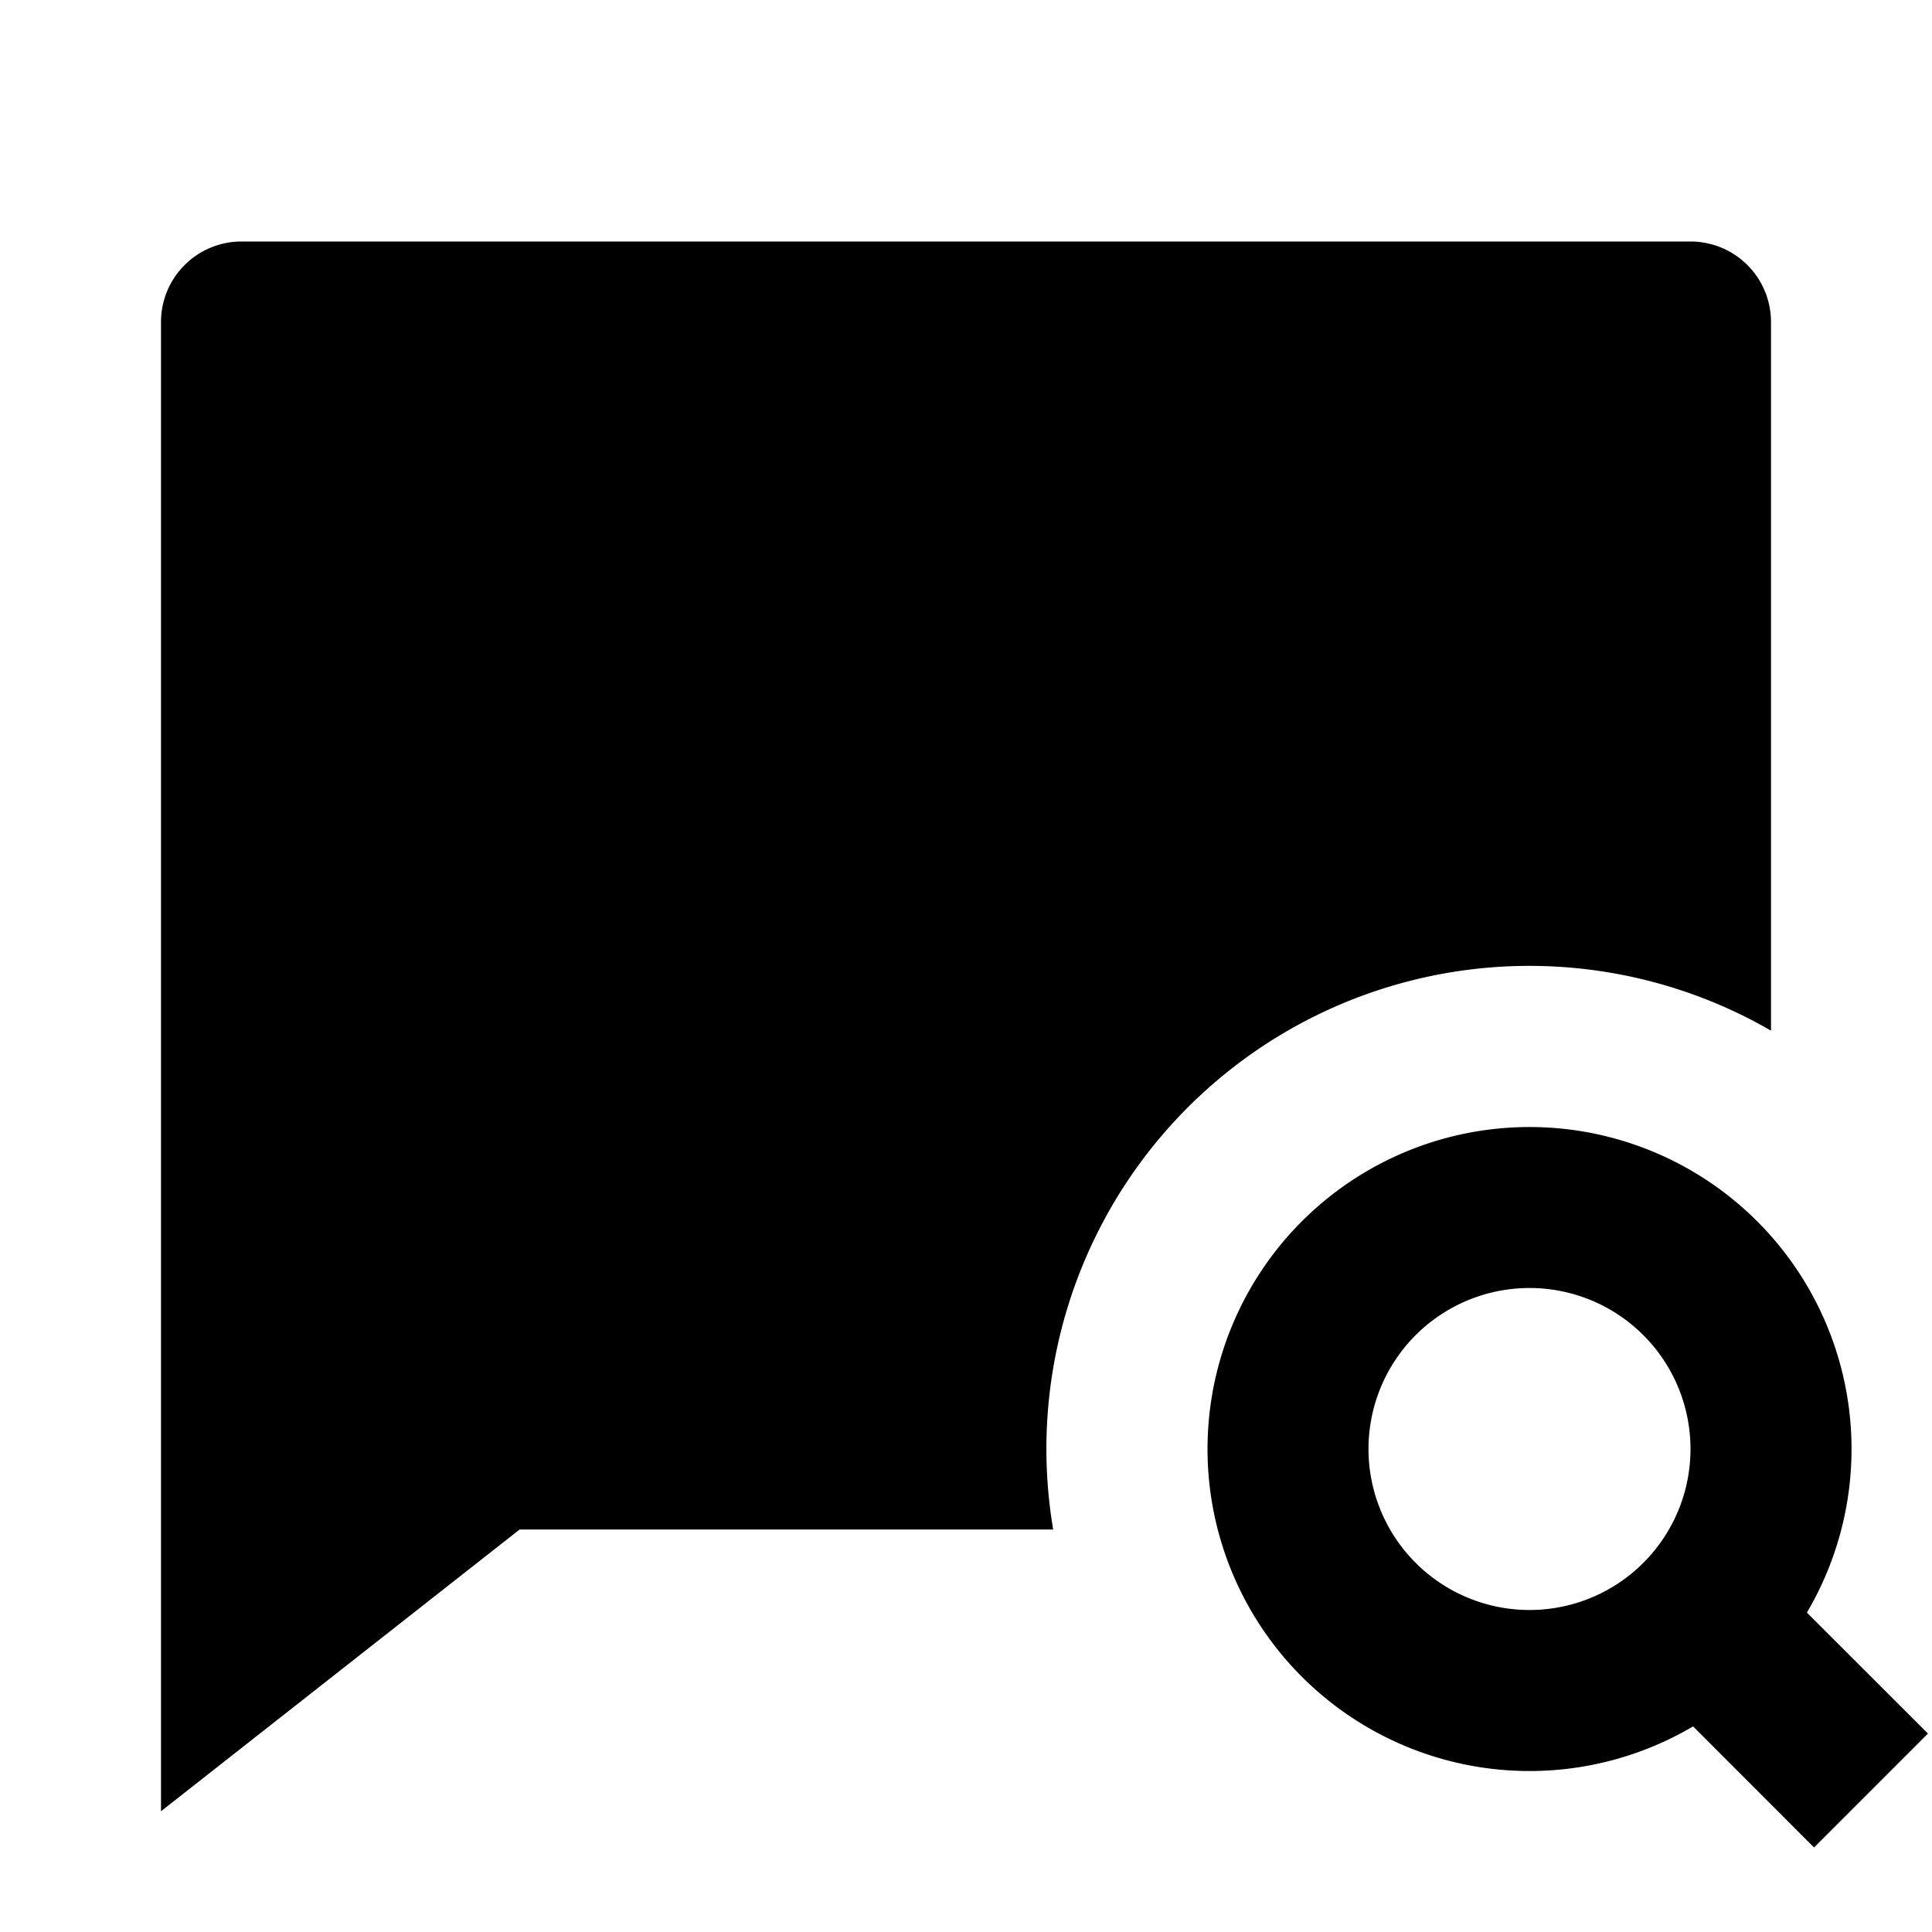 <svg xmlns="http://www.w3.org/2000/svg" xmlns:xlink="http://www.w3.org/1999/xlink" width="24" height="24" viewBox="0 0 24 24"><path fill="currentColor" d="M6.455 19L2 22.5V4a1 1 0 0 1 1-1h18a1 1 0 0 1 1 1v8.803A6 6 0 0 0 13.083 19zm17.495 2.535l-1.504-1.503a4 4 0 1 0-1.414 1.414l1.503 1.504zM21 18a2 2 0 1 1-4 0a2 2 0 0 1 4 0"/></svg>